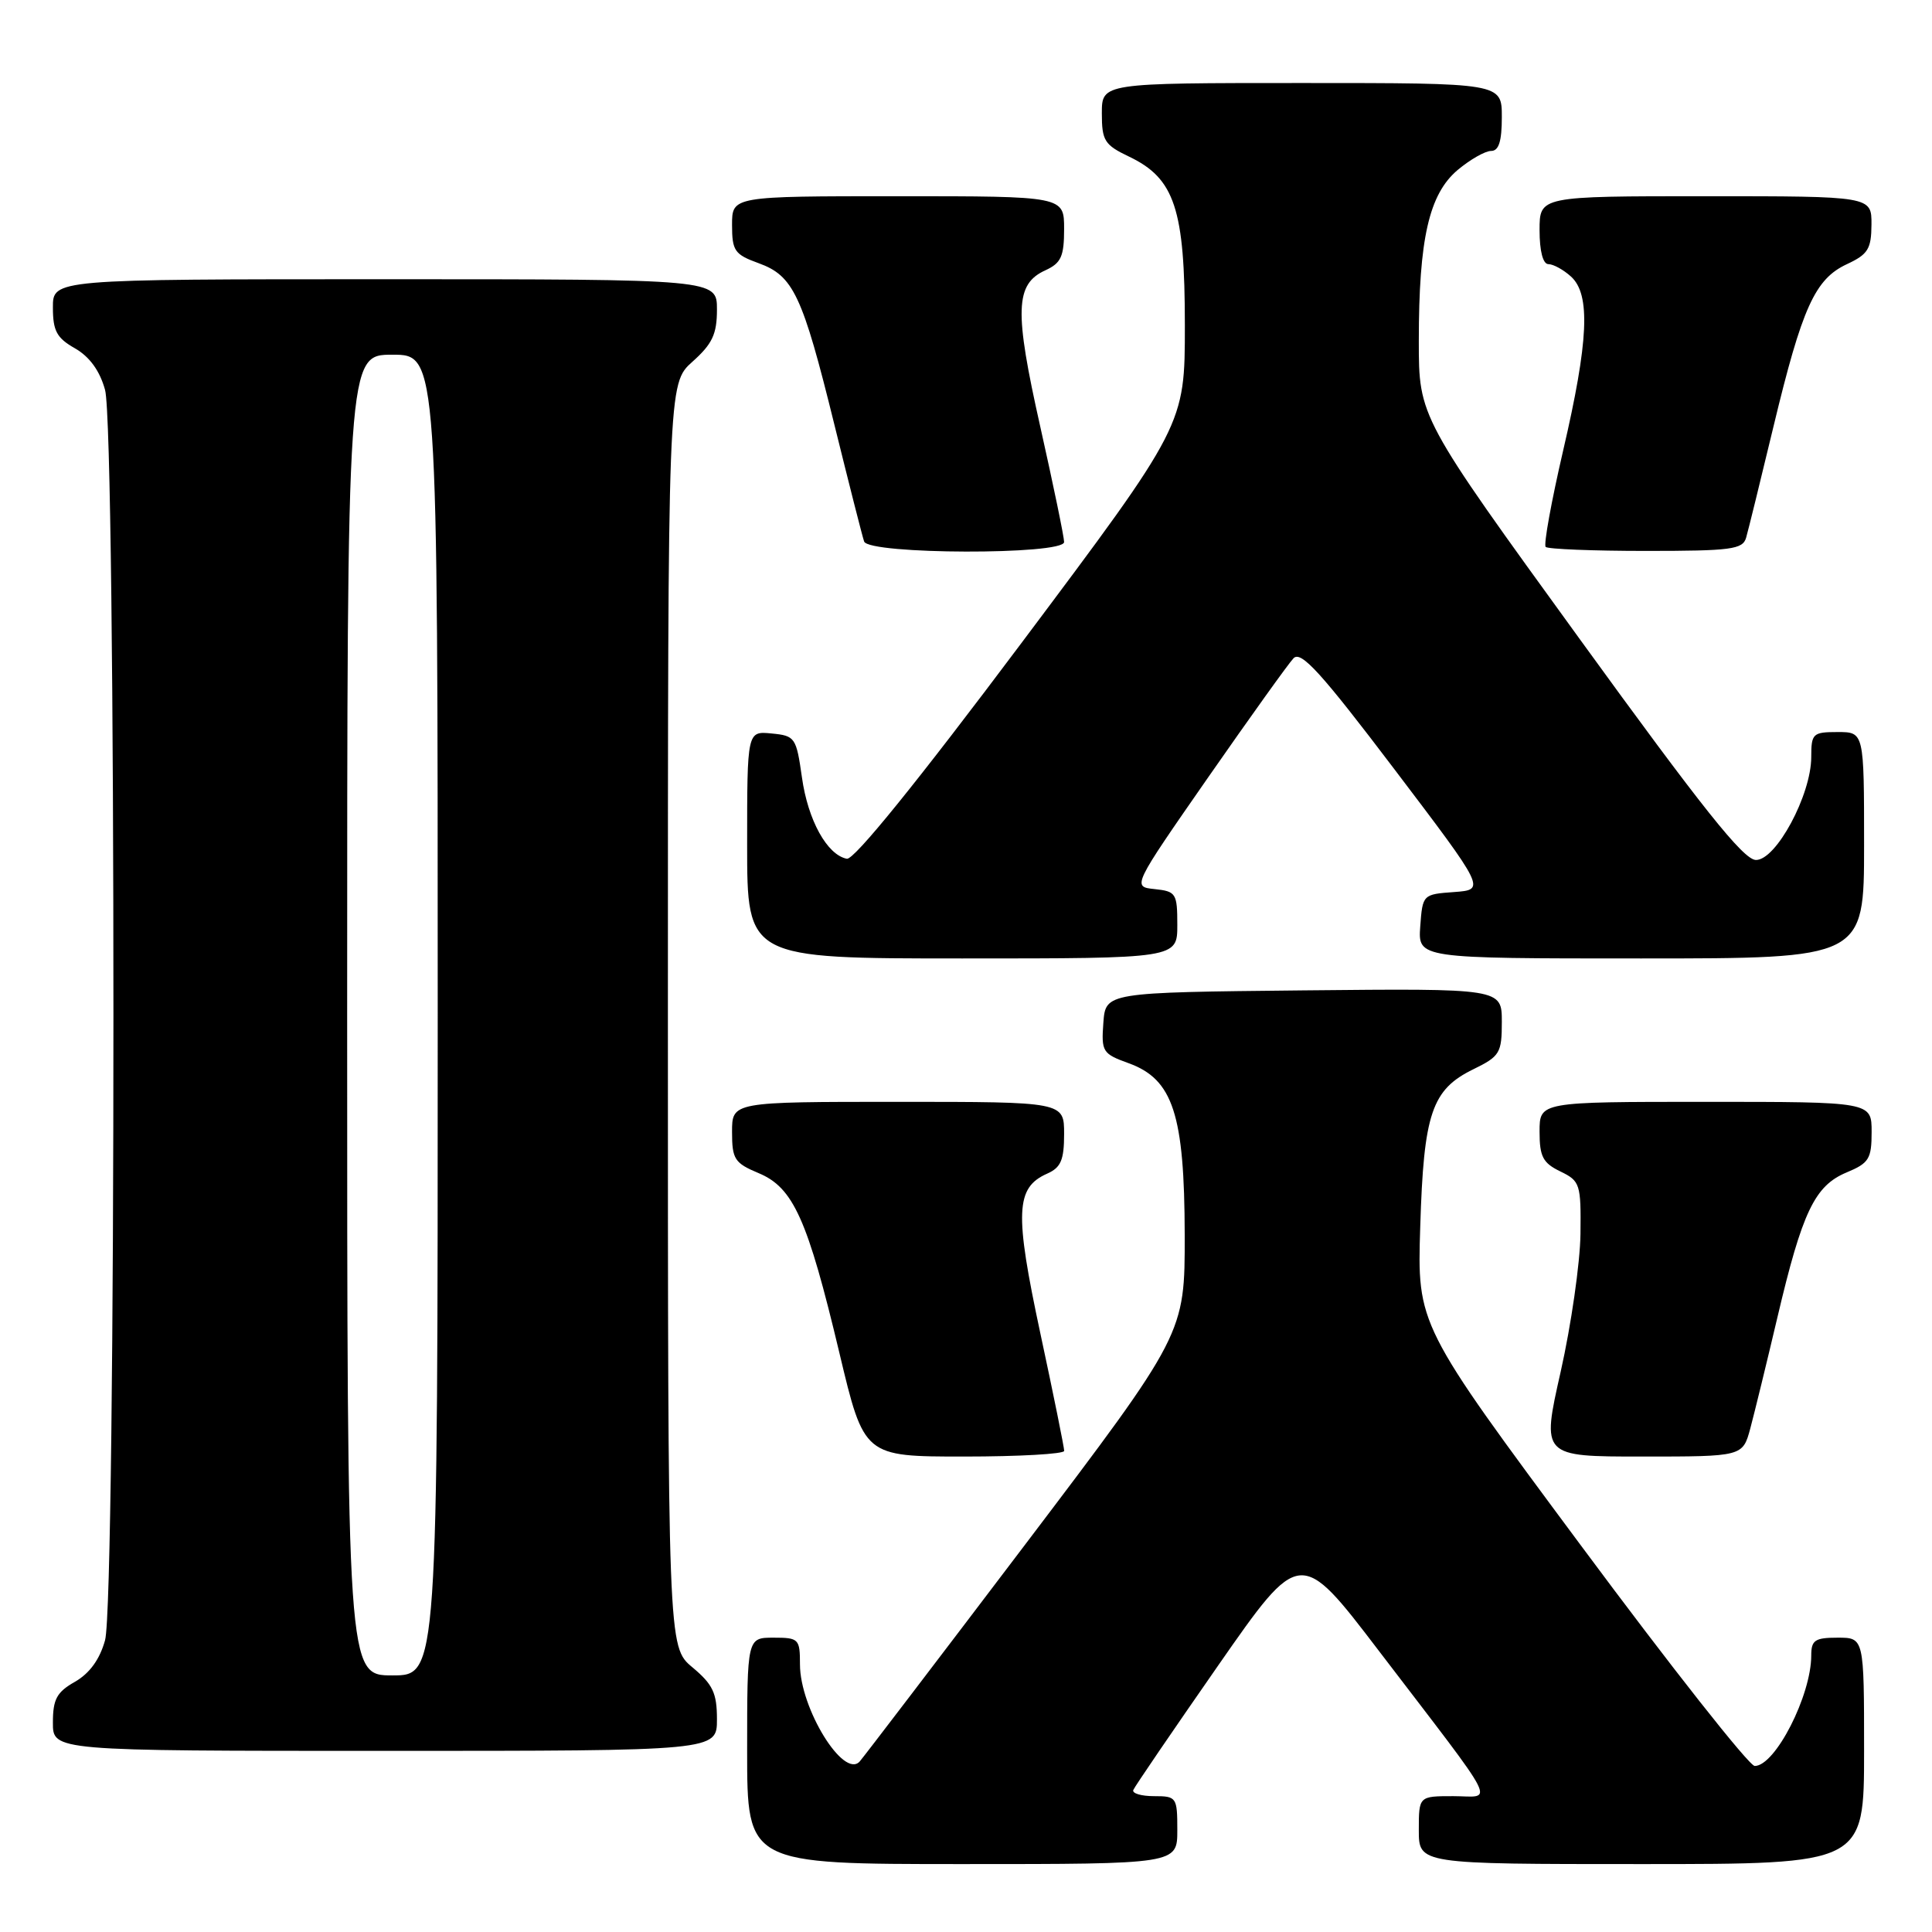 <?xml version="1.0" encoding="UTF-8" standalone="no"?>
<!DOCTYPE svg PUBLIC "-//W3C//DTD SVG 1.1//EN" "http://www.w3.org/Graphics/SVG/1.1/DTD/svg11.dtd" >
<svg xmlns="http://www.w3.org/2000/svg" xmlns:xlink="http://www.w3.org/1999/xlink" version="1.1" viewBox="0 0 256 256">
 <g >
 <path fill="currentColor"
d=" M 156.00 242.50 C 156.00 238.14 155.90 238.00 152.92 238.00 C 151.22 238.00 149.98 237.63 150.17 237.18 C 150.35 236.73 155.40 229.33 161.39 220.72 C 172.28 205.08 172.28 205.08 182.74 218.79 C 199.01 240.09 197.93 238.00 192.57 238.00 C 188.00 238.00 188.00 238.00 188.00 242.50 C 188.00 247.00 188.00 247.00 217.50 247.00 C 247.00 247.00 247.00 247.00 247.00 232.00 C 247.00 217.00 247.00 217.00 243.50 217.00 C 240.49 217.00 240.00 217.33 240.00 219.35 C 240.00 224.66 235.23 234.00 232.51 234.00 C 231.77 234.00 221.40 220.85 209.47 204.77 C 187.78 175.55 187.78 175.55 188.19 162.52 C 188.65 147.50 189.71 144.37 195.25 141.67 C 198.74 139.96 199.00 139.53 199.00 135.40 C 199.00 130.97 199.00 130.97 172.75 131.23 C 146.50 131.50 146.50 131.50 146.20 135.53 C 145.92 139.36 146.09 139.63 149.55 140.88 C 155.43 143.01 156.95 147.66 156.98 163.62 C 157.00 176.73 157.00 176.73 135.87 204.62 C 124.25 219.95 114.36 232.91 113.91 233.41 C 111.78 235.75 106.00 226.36 106.00 220.54 C 106.00 217.16 105.84 217.00 102.50 217.00 C 99.00 217.00 99.00 217.00 99.00 232.00 C 99.00 247.00 99.00 247.00 127.50 247.00 C 156.00 247.00 156.00 247.00 156.00 242.50 Z  M 95.00 227.82 C 95.00 224.33 94.46 223.20 91.75 220.93 C 88.50 218.22 88.50 218.22 88.50 134.53 C 88.50 50.84 88.50 50.84 91.75 47.93 C 94.39 45.57 95.00 44.28 95.00 41.01 C 95.00 37.00 95.00 37.00 51.00 37.00 C 7.00 37.00 7.00 37.00 7.01 40.75 C 7.01 43.85 7.52 44.79 9.94 46.16 C 11.87 47.27 13.22 49.12 13.92 51.66 C 15.40 56.98 15.40 212.02 13.92 217.34 C 13.22 219.88 11.87 221.73 9.94 222.84 C 7.52 224.21 7.01 225.15 7.01 228.25 C 7.00 232.00 7.00 232.00 51.00 232.00 C 95.00 232.00 95.00 232.00 95.00 227.82 Z  M 141.01 192.25 C 141.02 191.84 139.60 184.82 137.85 176.67 C 134.42 160.64 134.56 157.37 138.76 155.51 C 140.57 154.71 141.00 153.71 141.00 150.26 C 141.00 146.00 141.00 146.00 119.00 146.00 C 97.00 146.00 97.00 146.00 97.00 149.99 C 97.00 153.60 97.33 154.11 100.53 155.45 C 105.13 157.37 107.01 161.58 111.22 179.25 C 114.49 193.00 114.49 193.00 127.74 193.00 C 135.03 193.00 141.01 192.66 141.01 192.25 Z  M 231.93 189.25 C 232.48 187.19 234.10 180.57 235.52 174.54 C 238.81 160.57 240.46 157.12 244.67 155.36 C 247.65 154.12 248.00 153.56 248.00 149.99 C 248.00 146.00 248.00 146.00 226.00 146.00 C 204.00 146.00 204.00 146.00 204.00 149.95 C 204.00 153.26 204.44 154.10 206.75 155.22 C 209.37 156.49 209.50 156.87 209.42 163.52 C 209.37 167.36 208.19 175.56 206.80 181.75 C 204.26 193.00 204.26 193.00 217.59 193.00 C 230.92 193.00 230.92 193.00 231.93 189.25 Z  M 156.00 122.56 C 156.00 118.37 155.83 118.11 153.00 117.81 C 150.01 117.50 150.01 117.50 160.09 103.00 C 165.64 95.03 170.73 87.92 171.40 87.22 C 172.39 86.19 175.04 89.10 184.75 101.91 C 196.87 117.89 196.87 117.89 192.68 118.20 C 188.53 118.50 188.50 118.53 188.19 122.75 C 187.89 127.00 187.89 127.00 217.44 127.00 C 247.00 127.00 247.00 127.00 247.00 112.00 C 247.00 97.00 247.00 97.00 243.50 97.00 C 240.21 97.00 240.00 97.19 240.00 100.30 C 240.00 105.33 235.33 114.01 232.66 113.95 C 231.00 113.91 225.56 107.08 209.25 84.58 C 188.00 55.27 188.00 55.27 188.00 45.18 C 188.00 31.65 189.35 25.73 193.15 22.52 C 194.80 21.14 196.79 20.00 197.58 20.00 C 198.60 20.00 199.00 18.73 199.00 15.50 C 199.00 11.00 199.00 11.00 172.50 11.00 C 146.00 11.00 146.00 11.00 146.00 15.02 C 146.00 18.64 146.35 19.20 149.60 20.75 C 155.66 23.64 157.00 27.70 157.00 43.12 C 157.00 56.31 157.00 56.31 135.35 85.20 C 121.56 103.60 113.16 113.98 112.21 113.79 C 109.59 113.28 107.05 108.67 106.26 103.00 C 105.51 97.72 105.36 97.49 102.24 97.19 C 99.00 96.87 99.00 96.87 99.00 111.94 C 99.00 127.00 99.00 127.00 127.50 127.00 C 156.00 127.00 156.00 127.00 156.00 122.56 Z  M 141.00 71.82 C 141.00 71.16 139.58 64.29 137.84 56.53 C 134.38 41.14 134.50 37.64 138.53 35.81 C 140.60 34.86 141.00 33.98 141.00 30.34 C 141.00 26.00 141.00 26.00 119.00 26.00 C 97.00 26.00 97.00 26.00 97.00 29.80 C 97.00 33.24 97.34 33.72 100.51 34.87 C 105.13 36.54 106.32 39.07 110.55 56.23 C 112.49 64.08 114.26 71.06 114.50 71.75 C 115.11 73.49 141.00 73.55 141.00 71.82 Z  M 231.37 71.25 C 231.65 70.29 233.28 63.65 235.00 56.50 C 238.80 40.70 240.50 36.97 244.73 35.00 C 247.52 33.70 247.96 32.99 247.98 29.75 C 248.00 26.00 248.00 26.00 226.00 26.00 C 204.00 26.00 204.00 26.00 204.00 30.50 C 204.00 33.27 204.45 35.00 205.17 35.00 C 205.82 35.00 207.17 35.74 208.17 36.65 C 210.78 39.02 210.50 45.20 207.12 59.72 C 205.56 66.45 204.52 72.18 204.81 72.47 C 205.10 72.76 211.08 73.00 218.10 73.00 C 229.40 73.00 230.92 72.80 231.37 71.25 Z  M 46.00 134.50 C 46.00 47.00 46.00 47.00 52.00 47.00 C 58.00 47.00 58.00 47.00 58.00 134.50 C 58.00 222.00 58.00 222.00 52.00 222.00 C 46.00 222.00 46.00 222.00 46.00 134.50 Z "/>
</g>
</svg>